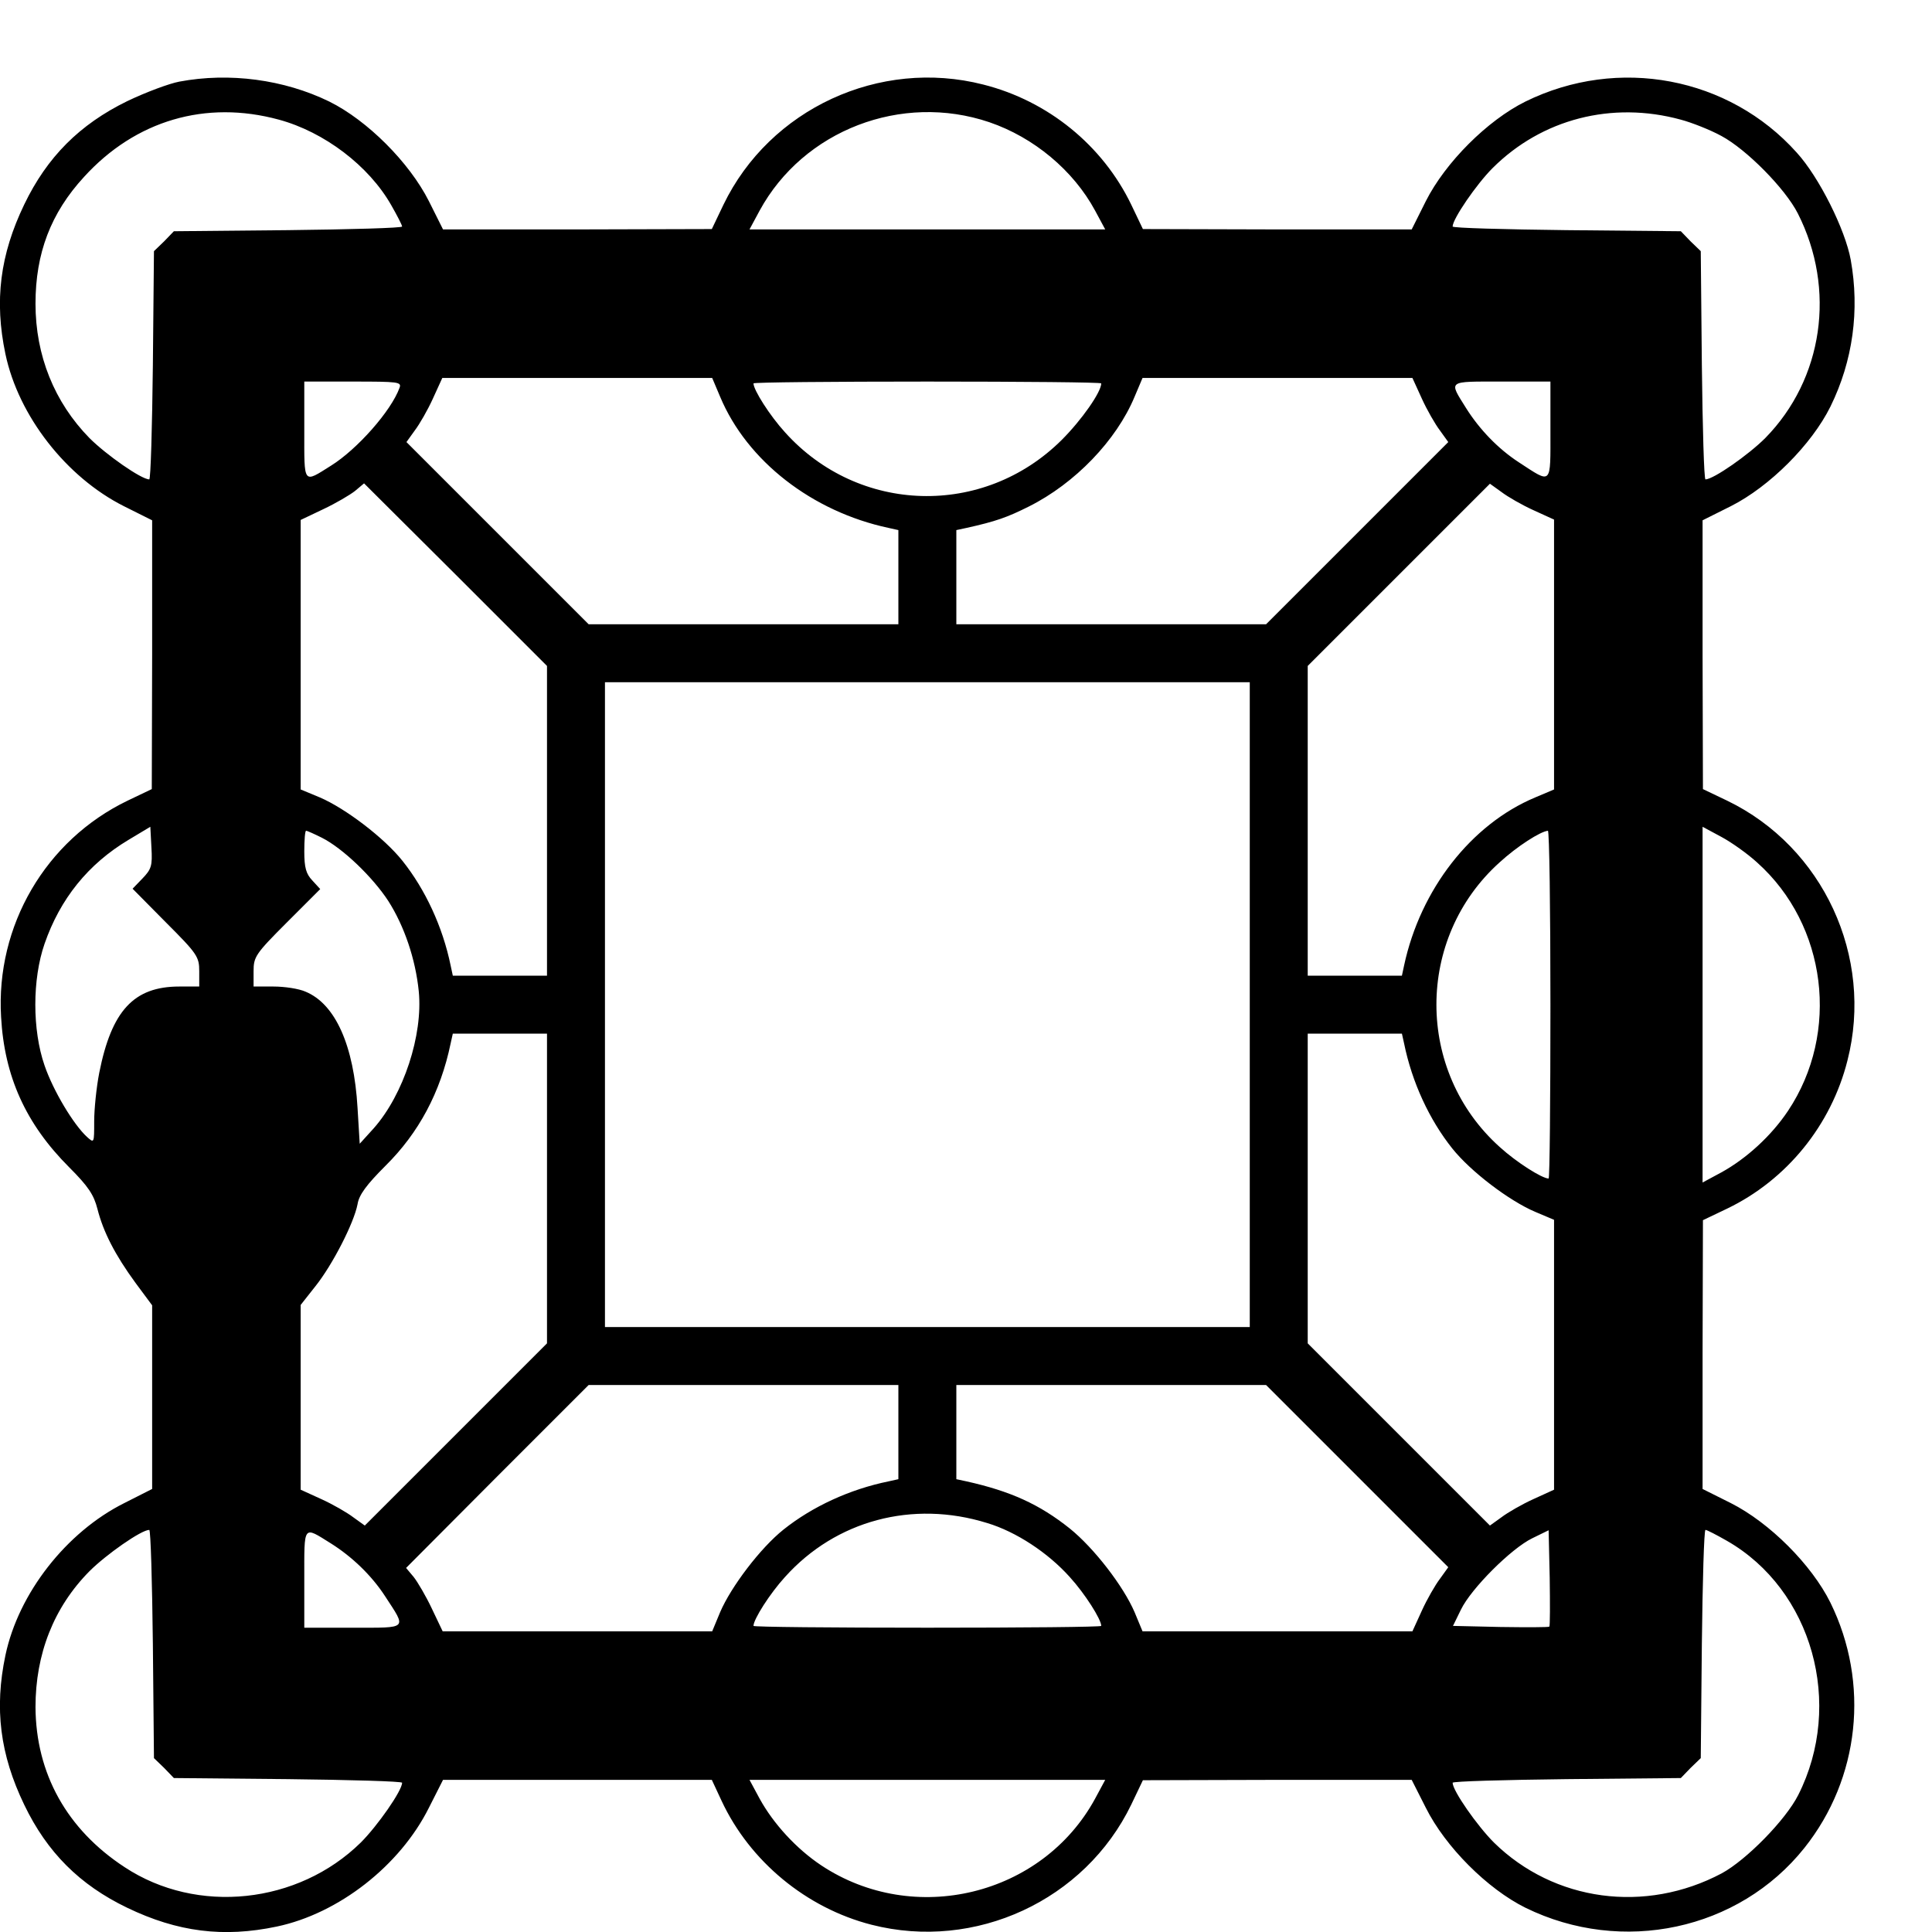 <?xml version="1.0" standalone="no"?>
<!DOCTYPE svg PUBLIC "-//W3C//DTD SVG 20010904//EN"
 "http://www.w3.org/TR/2001/REC-SVG-20010904/DTD/svg10.dtd">
<svg version="1.0" xmlns="http://www.w3.org/2000/svg"
 width="16pt" height="16pt" viewBox="0 0 16 16"
 preserveAspectRatio="xMidYMid meet">
<g transform="translate(0,16) scale(0.003,-0.003)"
fill="#000000" stroke="none">
<path d="M495 5108 c-27 -5 -92 -29 -144 -54 -131 -64 -221 -154 -284 -285
-67 -139 -83 -266 -52 -413 36 -171 168 -340 327 -420 l78 -39 0 -371 -1 -371
-67 -32 c-226 -109 -364 -345 -349 -597 9 -164 68 -295 188 -415 53 -53 68
-76 78 -115 16 -63 48 -126 105 -204 l46 -62 0 -253 0 -254 -77 -39 c-160 -80
-292 -249 -328 -420 -31 -147 -15 -274 52 -413 63 -131 153 -221 284 -284 139
-67 266 -83 413 -52 171 36 340 168 420 328 l39 77 371 0 371 0 27 -58 c78
-167 234 -296 414 -342 286 -73 589 67 717 332 l32 67 371 1 371 0 39 -77 c54
-108 170 -224 275 -276 267 -131 589 -62 770 165 153 192 181 455 72 677 -52
105 -168 221 -275 275 l-78 39 0 371 1 371 67 32 c164 79 287 230 332 409 73
286 -67 589 -332 717 l-67 32 -1 371 0 371 78 39 c107 54 223 170 275 275 62
126 81 266 56 405 -15 83 -87 228 -149 296 -187 209 -493 267 -749 141 -105
-52 -221 -168 -275 -275 l-39 -78 -371 0 -371 1 -32 67 c-79 164 -230 287
-409 332 -286 73 -589 -67 -717 -332 l-32 -67 -371 -1 -371 0 -39 78 c-54 107
-170 223 -275 275 -125 61 -276 81 -414 55z m275 -105 c125 -34 248 -127 310
-236 16 -28 30 -55 30 -59 0 -4 -142 -8 -315 -10 l-315 -3 -27 -28 -28 -27 -3
-315 c-2 -173 -6 -315 -10 -315 -22 0 -119 68 -165 114 -97 99 -149 228 -149
371 0 139 42 250 134 350 142 156 336 213 538 158z m1961 -7 c123 -42 232
-133 292 -244 l28 -52 -491 0 -491 0 28 52 c121 222 392 326 634 244z m1909 7
c30 -8 81 -28 112 -45 69 -37 176 -145 211 -214 106 -209 70 -457 -90 -620
-46 -46 -143 -114 -165 -114 -4 0 -8 142 -10 315 l-3 315 -28 27 -27 28 -315
3 c-173 2 -315 6 -315 10 0 21 66 117 110 161 136 136 330 186 520 134z
m-2652 -765 c74 -177 254 -317 465 -362 l27 -6 0 -130 0 -130 -427 0 -428 0
-252 252 -251 251 23 32 c13 17 36 57 50 88 l26 57 373 0 372 0 22 -52z m1937
-5 c14 -31 37 -71 50 -88 l23 -32 -251 -251 -252 -252 -428 0 -427 0 0 130 0
130 28 6 c81 18 112 29 172 59 128 64 242 183 292 303 l22 52 372 0 373 0 26
-57z m-2822 30 c-23 -64 -117 -170 -189 -215 -78 -49 -74 -54 -74 97 l0 135
135 0 c124 0 134 -1 128 -17z m1937 12 c0 -24 -54 -101 -109 -156 -216 -215
-561 -205 -764 21 -42 46 -87 117 -87 135 0 3 216 5 480 5 264 0 480 -2 480
-5z m1240 -130 c0 -153 5 -148 -87 -88 -57 37 -109 91 -146 150 -48 77 -53 73
98 73 l135 0 0 -135z m-2770 -1077 l0 -428 -130 0 -130 0 -6 28 c-22 107 -70
210 -133 289 -51 64 -158 145 -228 175 l-53 22 0 372 0 372 63 30 c34 16 73
39 87 50 l25 21 253 -252 252 -252 0 -427z m2723 857 l57 -26 0 -373 0 -372
-52 -22 c-177 -74 -317 -254 -362 -464 l-6 -28 -130 0 -130 0 0 427 0 428 252
252 251 251 32 -23 c17 -13 57 -36 88 -50z m-783 -1365 l0 -890 -890 0 -890 0
0 890 0 890 890 0 890 0 0 -890z m-3057 348 l-27 -28 92 -93 c87 -87 92 -95
92 -135 l0 -42 -55 0 c-126 0 -187 -67 -221 -238 -8 -41 -14 -101 -14 -134 0
-61 0 -61 -20 -43 -37 34 -93 127 -117 197 -34 98 -34 238 0 336 43 124 120
220 232 287 l60 36 3 -57 c3 -51 0 -60 -25 -86z m4458 44 c192 -172 229 -469
85 -685 -46 -69 -115 -132 -184 -170 l-52 -28 0 491 0 491 52 -28 c28 -15 73
-47 99 -71z m-3963 69 c58 -29 141 -109 184 -175 44 -69 75 -160 84 -249 12
-121 -42 -285 -124 -378 l-39 -43 -6 99 c-10 172 -61 287 -144 321 -18 8 -57
14 -88 14 l-55 0 0 42 c0 40 5 48 92 135 l92 92 -22 24 c-17 18 -22 35 -22 80
0 31 2 57 5 57 3 0 23 -9 43 -19z m3392 -461 c0 -264 -2 -480 -5 -480 -18 0
-89 45 -135 87 -233 209 -233 577 0 786 48 44 112 85 133 87 4 0 7 -216 7
-480z m-2770 -507 l0 -428 -252 -252 -251 -251 -32 23 c-17 13 -57 36 -88 50
l-57 26 0 255 0 255 41 52 c47 59 106 174 116 226 4 26 25 54 77 106 92 91
152 203 180 338 l6 27 130 0 130 0 0 -427z m2366 400 c22 -108 70 -211 133
-290 51 -64 158 -145 229 -175 l52 -22 0 -372 0 -373 -57 -26 c-31 -14 -71
-37 -88 -50 l-32 -23 -251 251 -252 252 0 428 0 427 130 0 130 0 6 -27z
m-1396 -1073 l0 -130 -27 -6 c-108 -22 -211 -70 -290 -133 -64 -51 -145 -158
-175 -228 l-22 -53 -372 0 -372 0 -30 63 c-16 34 -39 73 -50 87 l-21 25 252
253 252 252 427 0 428 0 0 -130z m1267 -122 l251 -251 -23 -32 c-13 -17 -36
-57 -50 -88 l-26 -57 -373 0 -372 0 -22 53 c-31 72 -112 177 -179 231 -84 67
-164 103 -285 130 l-28 6 0 130 0 130 427 0 428 0 252 -252z m-1022 -129 c80
-24 168 -82 228 -149 42 -46 87 -117 87 -135 0 -3 -216 -5 -480 -5 -264 0
-480 2 -480 5 0 18 45 89 87 135 140 156 352 213 558 149z m-2303 -334 l3
-315 28 -27 27 -28 315 -3 c173 -2 315 -6 315 -10 0 -22 -68 -119 -114 -165
-173 -170 -452 -200 -652 -68 -159 104 -245 258 -246 442 0 146 50 275 149
375 46 46 143 114 165 114 4 0 8 -142 10 -315z m491 278 c59 -37 113 -89 150
-146 60 -92 65 -87 -88 -87 l-135 0 0 135 c0 151 -4 146 73 98z m3364 -230
c-2 -2 -63 -2 -135 -1 l-131 3 22 45 c28 58 139 169 197 197 l45 22 3 -131 c1
-72 1 -133 -1 -135z m490 237 c236 -135 324 -451 197 -702 -35 -69 -143 -179
-211 -216 -211 -112 -463 -78 -629 85 -46 46 -114 143 -114 165 0 4 142 8 315
10 l315 3 27 28 28 27 3 315 c2 173 6 315 10 315 4 0 31 -14 59 -30z m-1744
-712 c-146 -268 -500 -354 -756 -184 -69 46 -132 115 -170 184 l-28 52 491 0
491 0 -28 -52z"/>
</g>
</svg>
